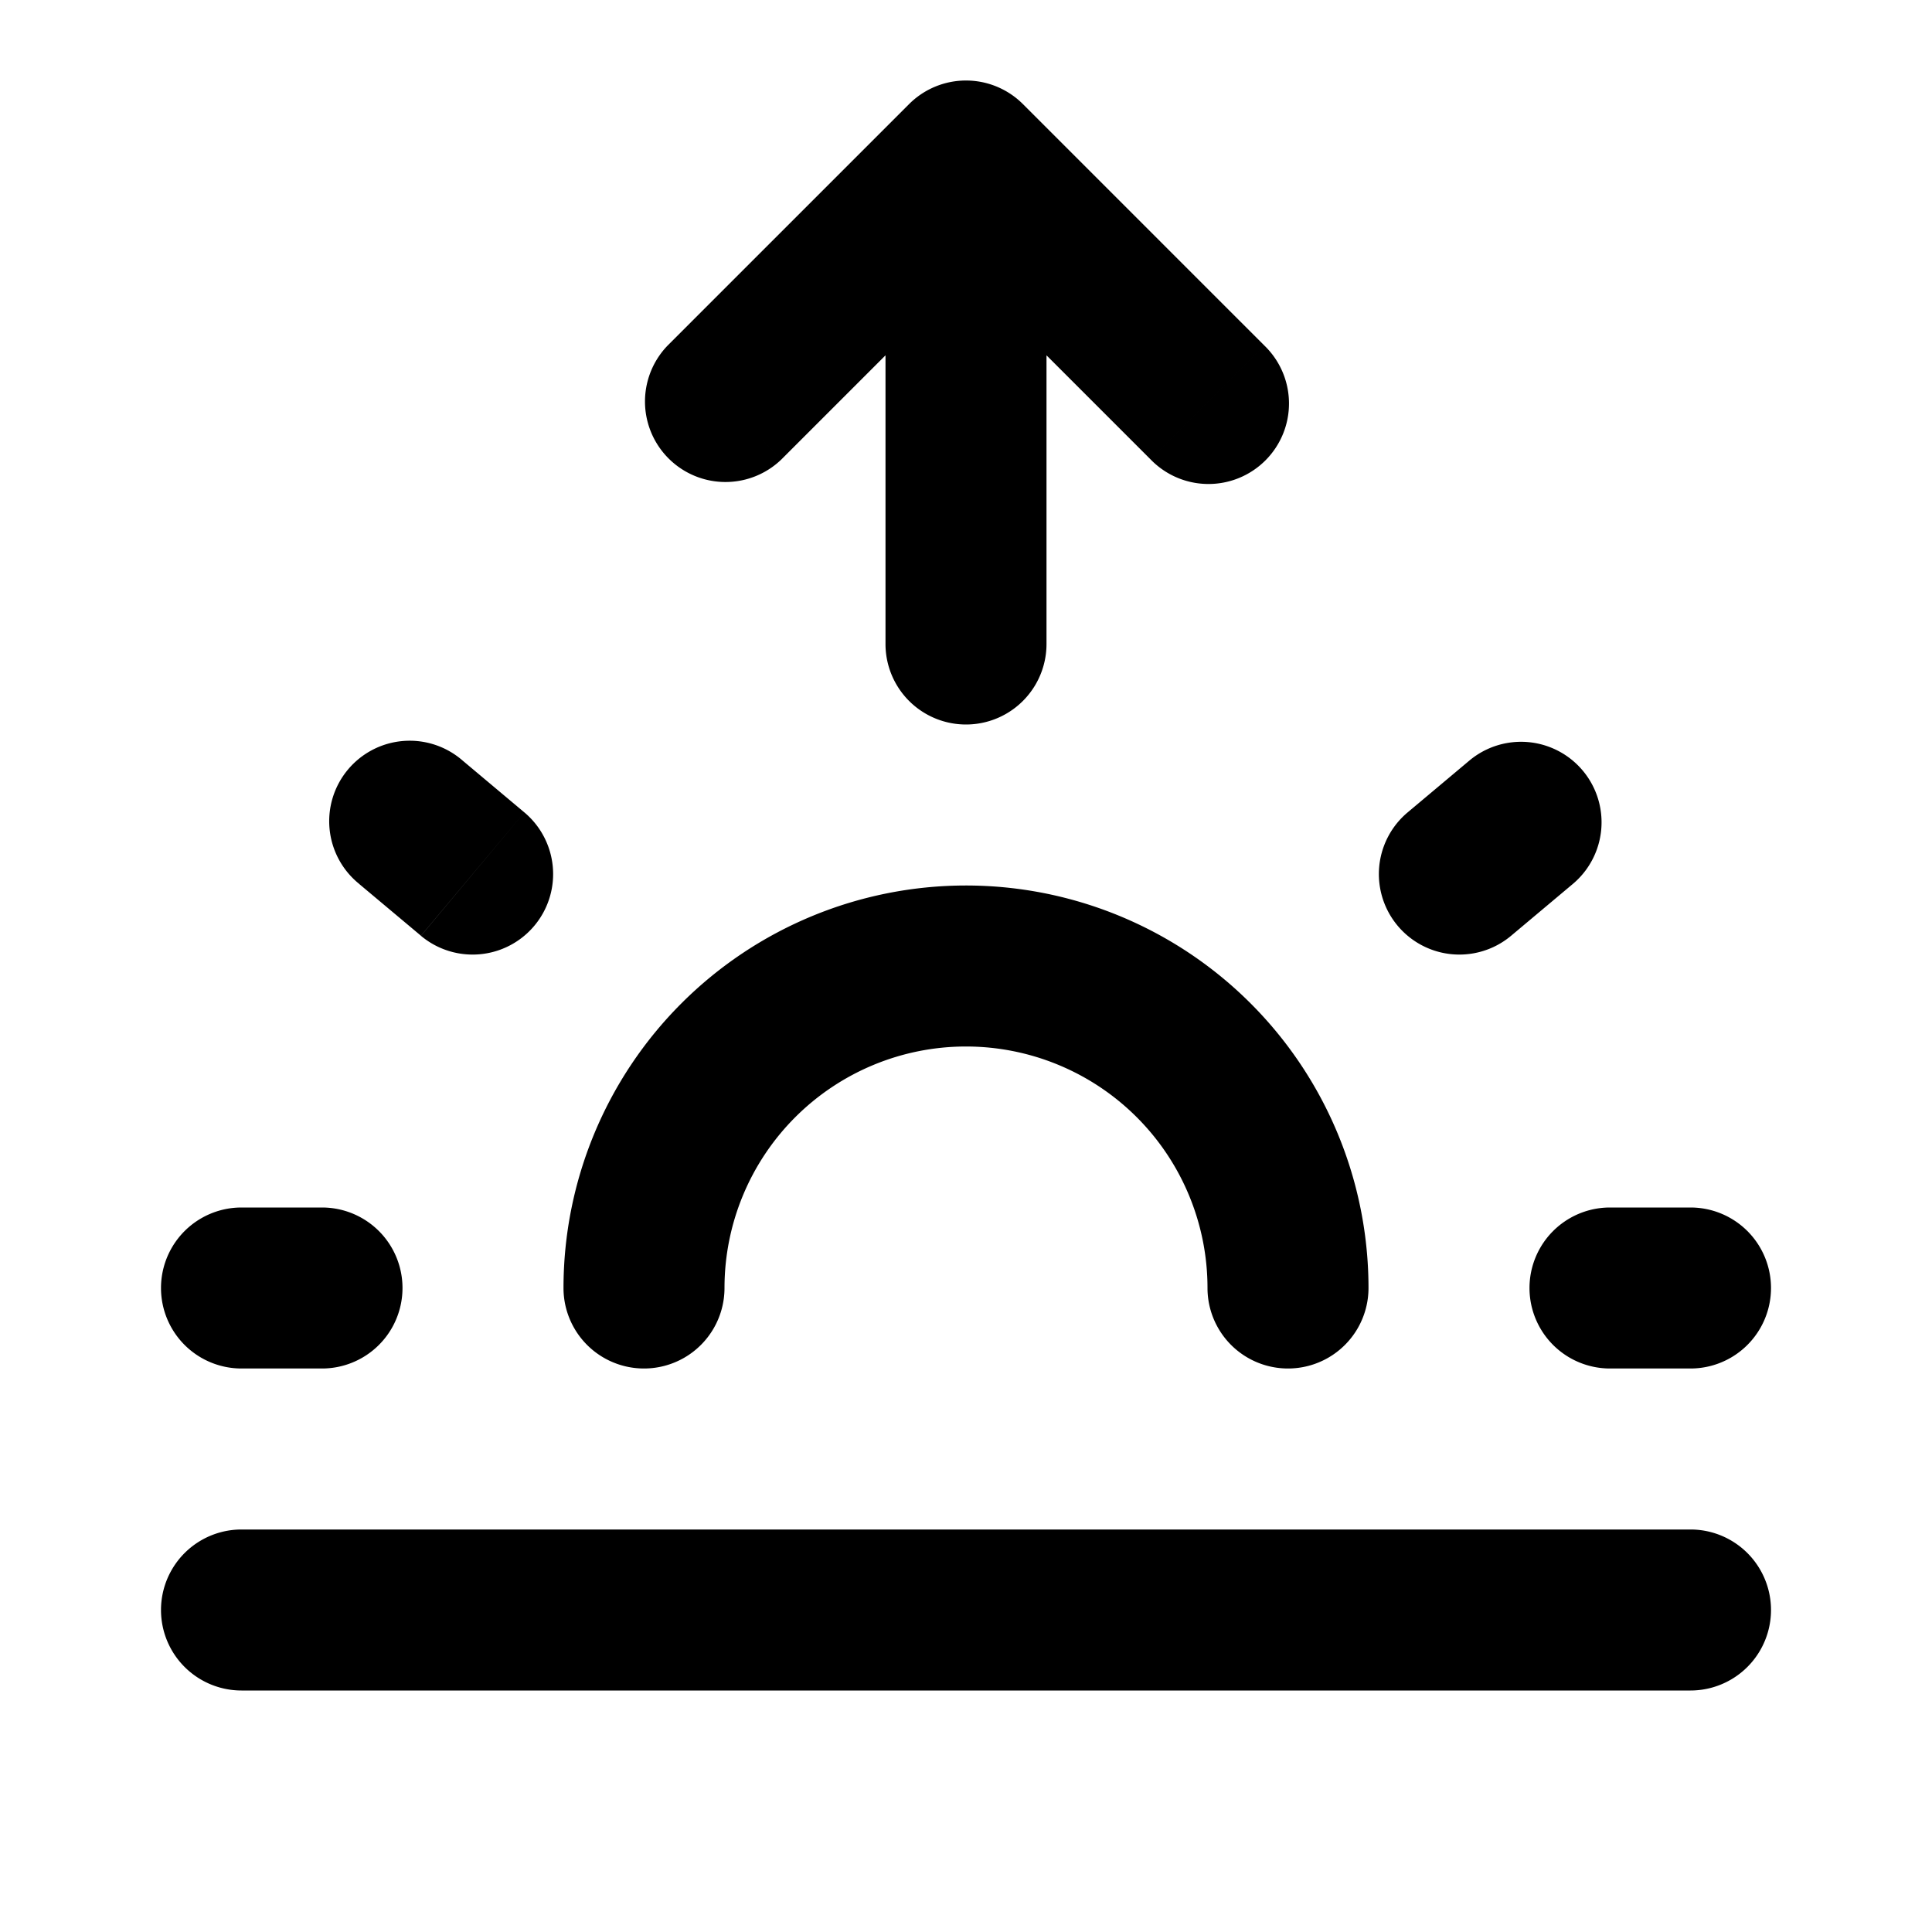 <svg xmlns="http://www.w3.org/2000/svg" width="24" height="24" fill="none" viewBox="0 0 24 24">
  <path fill="currentColor"
    d="M3 19a1 1 0 1 0 0 2v-2Zm18 2a1 1 0 1 0 0-2v2ZM11 8a1 1 0 1 0 2 0h-2Zm2-4a1 1 0 1 0-2 0h2ZM7 16a1 1 0 1 0 2 0H7Zm8 0a1 1 0 1 0 2 0h-2ZM3 15a1 1 0 1 0 0 2v-2Zm1 2a1 1 0 1 0 0-2v2Zm16-2a1 1 0 1 0 0 2v-2Zm1 2a1 1 0 1 0 0-2v2Zm-3.514-6.908a1 1 0 1 0 1.286 1.532l-1.286-1.532Zm2.052.889a1 1 0 0 0-1.286-1.532l1.286 1.532ZM5.748 9.449a1 1 0 1 0-1.285 1.532l1.285-1.532Zm-.52 2.175a1 1 0 0 0 1.286-1.532L5.23 11.624Zm3.065-7.331a1 1 0 0 0 1.414 1.414L8.293 4.293ZM12 2l.707-.707a1 1 0 0 0-1.414 0L12 2Zm2.293 3.707a1 1 0 1 0 1.414-1.414l-1.414 1.414ZM3 21h18v-2H3v2ZM13 8V4h-2v4h2Zm-4 8a3 3 0 0 1 3-3v-2a5 5 0 0 0-5 5h2Zm3-3a3 3 0 0 1 3 3h2a5 5 0 0 0-5-5v2Zm-9 4h1v-2H3v2Zm17 0h1v-2h-1v2Zm-1.228-5.376.766-.643-1.286-1.532-.766.643 1.286 1.532Zm-14.31-.643.767.643 1.285-1.532-.766-.643-1.285 1.532Zm5.245-5.274 3-3-1.414-1.414-3 3 1.414 1.414Zm1.586-3 3 3 1.414-1.414-3-3-1.414 1.414Z" />
</svg>